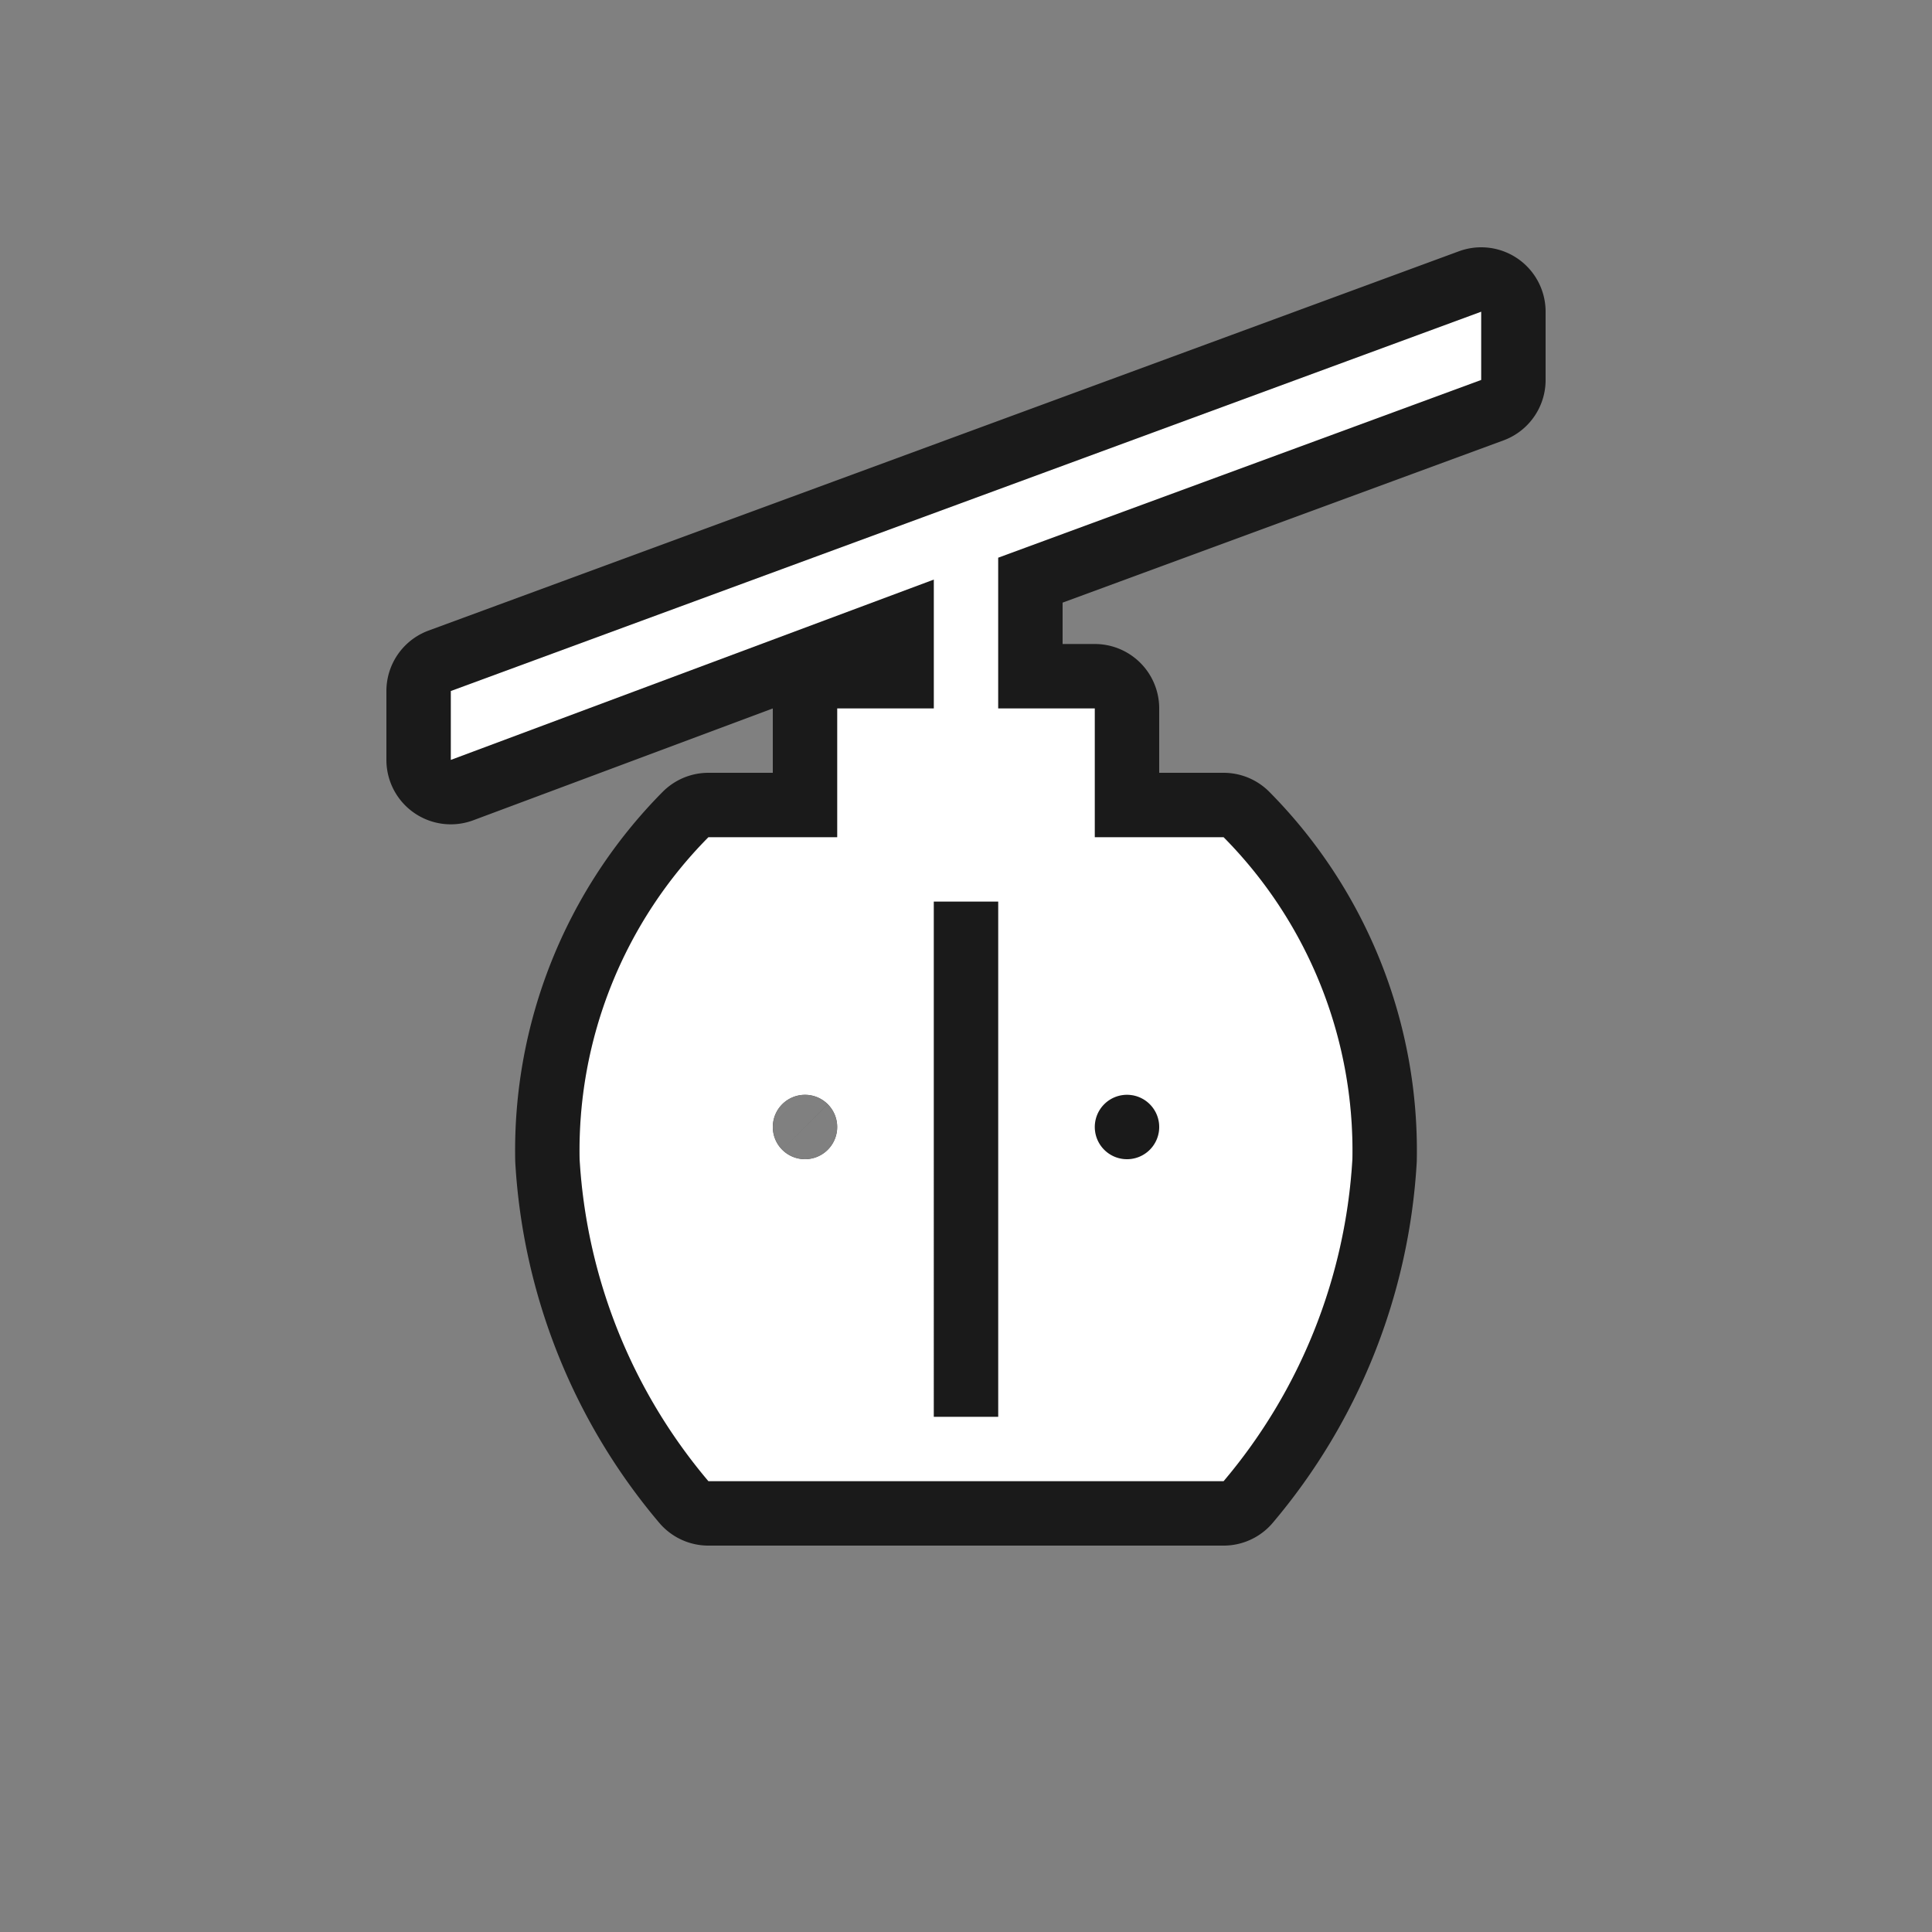 <svg xmlns="http://www.w3.org/2000/svg" viewBox="0 0 30 30" height="30" width="30"><rect x="0" y="0" width="30" height="30" fill="#808080" stroke="none"/><title>FmIcnFillLightLiftGondola.svg</title><rect fill="none" x="0" y="0" width="30" height="30"></rect><path fill="rgba(0,0,0,0.8)" transform="translate(3 3)" d="M20,2.9V1.84L4,7.73V8.8L11.5,6V8H10v2H8a6.91,6.91,0,0,0-2,5,8.51,8.51,0,0,0,2,5h8a8.51,8.51,0,0,0,2-5,6.91,6.91,0,0,0-2-5H14V8H12.5V5.66ZM9.5,15a.5.5,0,1,1,.5-.5A.5.5,0,0,1,9.5,15Zm5-1a.5.5,0,1,1-.5.5A.5.5,0,0,1,14.5,14Zm-2-3v8h-1V11Z" style="stroke-linejoin:round;stroke-miterlimit:4;" stroke="rgba(0,0,0,0.8)" stroke-width="2"></path><path fill="#ffffff" transform="translate(3 3)" d="M20,2.9V1.84L4,7.73V8.8L11.5,6V8H10v2H8a6.91,6.91,0,0,0-2,5,8.51,8.51,0,0,0,2,5h8a8.51,8.51,0,0,0,2-5,6.91,6.91,0,0,0-2-5H14V8H12.5V5.66ZM9.5,15a.5.5,0,1,1,.5-.5A.5.5,0,0,1,9.5,15Zm5-1a.5.5,0,1,1-.5.5A.5.5,0,0,1,14.5,14Zm-2-3v8h-1V11Z"></path></svg>